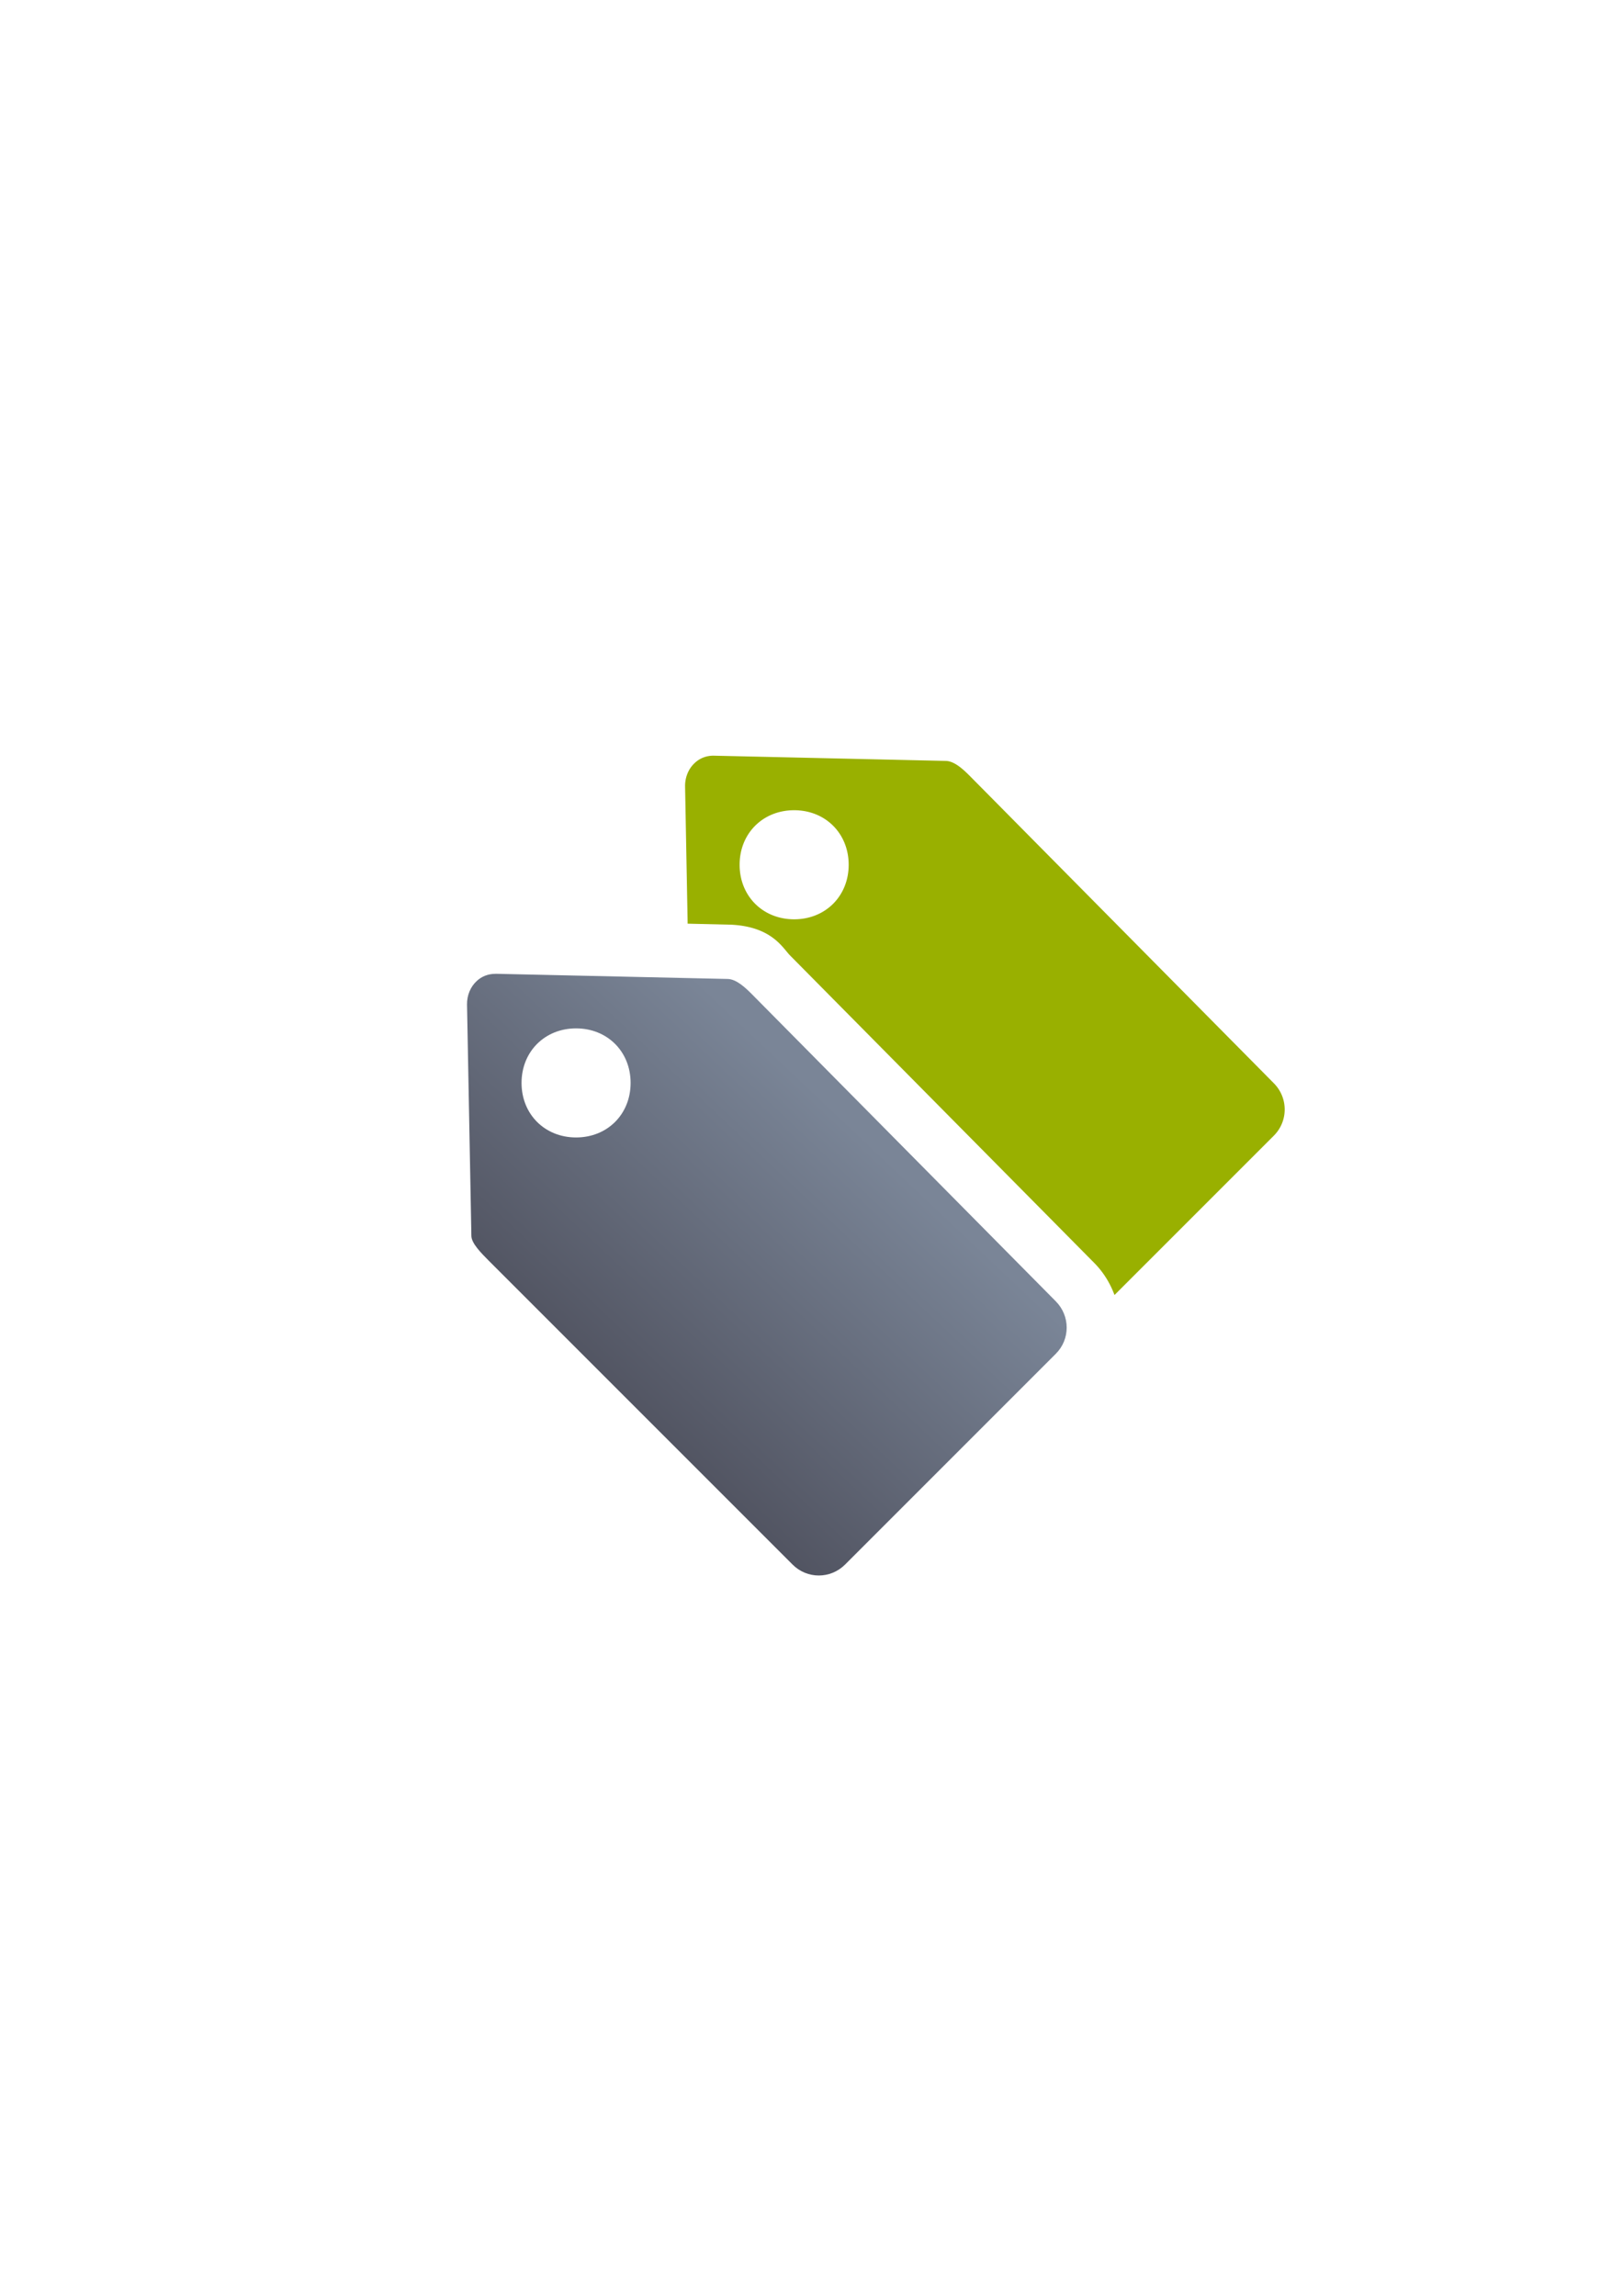 <?xml version="1.0" encoding="UTF-8" standalone="no"?>
<!-- Created with Inkscape (http://www.inkscape.org/) -->

<svg
   xmlns:dc="http://purl.org/dc/elements/1.1/"
   xmlns:cc="http://creativecommons.org/ns#"
   xmlns:rdf="http://www.w3.org/1999/02/22-rdf-syntax-ns#"
   xmlns:svg="http://www.w3.org/2000/svg"
   xmlns="http://www.w3.org/2000/svg"
   xmlns:xlink="http://www.w3.org/1999/xlink"
   xmlns:sodipodi="http://sodipodi.sourceforge.net/DTD/sodipodi-0.dtd"
   xmlns:inkscape="http://www.inkscape.org/namespaces/inkscape"
   width="210mm"
   height="297mm"
   viewBox="0 0 744.094 1052.362"
   id="svg2"
   version="1.1"
   inkscape:version="0.91 r13725"
   inkscape:export-xdpi="3.5999997"
   inkscape:export-ydpi="3.5999997"
   sodipodi:docname="attribute-meta.svg"
   inkscape:export-filename="D:\Dokumente\Arbeit\RRZE\github\bicons\16x16\emblems\attribute-meta.png">
  <defs
     id="defs4">
    <linearGradient
       id="linearGradient2224">
      <stop
         style="stop-color:#7c7c7c;stop-opacity:1;"
         offset="0"
         id="stop4233" />
      <stop
         style="stop-color:#b8b8b8;stop-opacity:1;"
         offset="1"
         id="stop4235" />
    </linearGradient>
    <linearGradient
       id="linearGradient4237">
      <stop
         id="stop2226"
         offset="0"
         style="stop-color:#7c7c7c;stop-opacity:1;" />
      <stop
         id="stop2228"
         offset="1"
         style="stop-color:#b8b8b8;stop-opacity:1;" />
    </linearGradient>
    <linearGradient
       id="linearGradient15218">
      <stop
         id="stop15220"
         offset="0"
         style="stop-color:#eeeeef;stop-opacity:1;" />
      <stop
         id="stop2736"
         offset="0.599"
         style="stop-color:#d3d7cf;stop-opacity:1;" />
      <stop
         id="stop2738"
         offset="0.828"
         style="stop-color:#ffffff;stop-opacity:1;" />
      <stop
         id="stop15222"
         offset="1"
         style="stop-color:#d3d7cf;stop-opacity:1;" />
    </linearGradient>
    <pattern
       y="0"
       x="0"
       height="6"
       width="6"
       patternUnits="userSpaceOnUse"
       id="EMFhbasepattern" />
    <pattern
       y="0"
       x="0"
       height="6"
       width="6"
       patternUnits="userSpaceOnUse"
       id="EMFhbasepattern-5" />
    <linearGradient
       inkscape:collect="always"
       xlink:href="#linearGradient4167"
       id="linearGradient4191"
       gradientUnits="userSpaceOnUse"
       gradientTransform="matrix(0.029,0,0,0.029,258.506,540.155)"
       x1="300"
       y1="632.362"
       x2="470"
       y2="452.362" />
    <linearGradient
       inkscape:collect="always"
       id="linearGradient4167">
      <stop
         style="stop-color:#4e505d;stop-opacity:1;"
         offset="0"
         id="stop4169" />
      <stop
         style="stop-color:#7a8597;stop-opacity:1"
         offset="1"
         id="stop4171" />
    </linearGradient>
  </defs>
  <sodipodi:namedview
     id="base"
     pagecolor="#ffffff"
     bordercolor="#666666"
     borderopacity="1.0"
     inkscape:pageopacity="0.0"
     inkscape:pageshadow="2"
     inkscape:zoom="0.72645548"
     inkscape:cx="40.55936"
     inkscape:cy="522.31483"
     inkscape:document-units="px"
     inkscape:current-layer="layer1"
     showgrid="false"
     showguides="true"
     inkscape:guide-bbox="true"
     inkscape:window-width="1600"
     inkscape:window-height="837"
     inkscape:window-x="-4"
     inkscape:window-y="-4"
     inkscape:window-maximized="1"
     inkscape:snap-bbox="true"
     inkscape:bbox-paths="true"
     inkscape:bbox-nodes="true">
    <sodipodi:guide
       position="315.536,730.179"
       orientation="0,1"
       id="guide3338" />
    <sodipodi:guide
       position="351.25,330.179"
       orientation="0,1"
       id="guide3340" />
    <sodipodi:guide
       position="189.107,408.839"
       orientation="1,0"
       id="guide3344" />
    <inkscape:grid
       type="xygrid"
       id="grid3440" />
    <sodipodi:guide
       position="589.045,378.302"
       orientation="1,0"
       id="guide3411" />
  </sodipodi:namedview>
  <g
     inkscape:label="Ebene 1"
     inkscape:groupmode="layer"
     id="layer1">
    <g
       id="g4193"
       transform="matrix(25,0,0,25,-6390.386,-13295.108)">
      <path
         id="path4258"
         d="m 268.699,545.66 c -0.134,0 -0.251,0.048 -0.34,0.131 -0.115,0.104 -0.183,0.263 -0.18,0.435 l 0.047,2.514 0.76,0.018 a 1,1 0 0 1 0.02,0 c 0.765,0.032 0.961,0.427 1.101,0.568 l 5.576,5.635 c 0.169,0.171 0.291,0.372 0.371,0.588 l 2.922,-2.922 c 0.266,-0.266 0.265,-0.694 0,-0.961 l -5.576,-5.635 c -0.12,-0.12 -0.279,-0.269 -0.435,-0.275 l -4.266,-0.096 z m 1.48,1 c 0.574,0 1,0.426 1,1 0,0.574 -0.426,1 -1,1 -0.574,0 -1,-0.426 -1,-1 0,-0.574 0.426,-1 1,-1 z m -1.764,4.084 c 0.053,0.06 0.109,0.122 0.158,0.172 l 5.35,5.35 0.121,-0.121 -5.342,-5.395 -0.287,-0.01 z"
         style="opacity:1;fill:#99b000;fill-opacity:1;stroke:none;stroke-width:23;stroke-linecap:butt;stroke-linejoin:round;stroke-miterlimit:4;stroke-dasharray:none;stroke-opacity:1"
         inkscape:connector-curvature="0" />
      <path
         sodipodi:nodetypes="ccccccccsccccccccc"
         id="rect4173"
         d="m 264.7,549.66 c -0.134,0 -0.251,0.047 -0.34,0.13 -0.115,0.104 -0.183,0.263 -0.18,0.435 l 0.08,4.239 c 0,0.138 0.186,0.321 0.314,0.451 l 5.577,5.577 c 0.266,0.266 0.694,0.266 0.961,0 l 3.866,-3.866 c 0.266,-0.266 0.265,-0.693 0,-0.961 l -5.577,-5.635 c -0.12,-0.12 -0.28,-0.27 -0.436,-0.276 l -4.264,-0.095 z m 1.48,1 c 0.574,0 1,0.426 1,1 0,0.574 -0.426,1 -1,1 -0.574,0 -1,-0.426 -1,-1 0,-0.574 0.426,-1 1,-1 z"
         style="opacity:1;fill:url(#linearGradient4191);fill-opacity:1;stroke:none;stroke-width:23;stroke-linecap:butt;stroke-linejoin:round;stroke-miterlimit:4;stroke-dasharray:none;stroke-opacity:1"
         inkscape:connector-curvature="0" />
      <path
         id="rect4952"
         d="m 263.18,544.66 16,0 0,16 -16,0 z"
         style="color:#000000;clip-rule:nonzero;display:inline;overflow:visible;visibility:visible;opacity:1;isolation:auto;mix-blend-mode:normal;color-interpolation:sRGB;color-interpolation-filters:linearRGB;solid-color:#000000;solid-opacity:1;fill:none;fill-opacity:1;fill-rule:nonzero;stroke:none;stroke-width:50;stroke-linecap:butt;stroke-linejoin:round;stroke-miterlimit:4;stroke-dasharray:none;stroke-dashoffset:0;stroke-opacity:1;color-rendering:auto;image-rendering:auto;shape-rendering:auto;text-rendering:auto;enable-background:accumulate"
         inkscape:connector-curvature="0" />
    </g>
  </g>
</svg>
